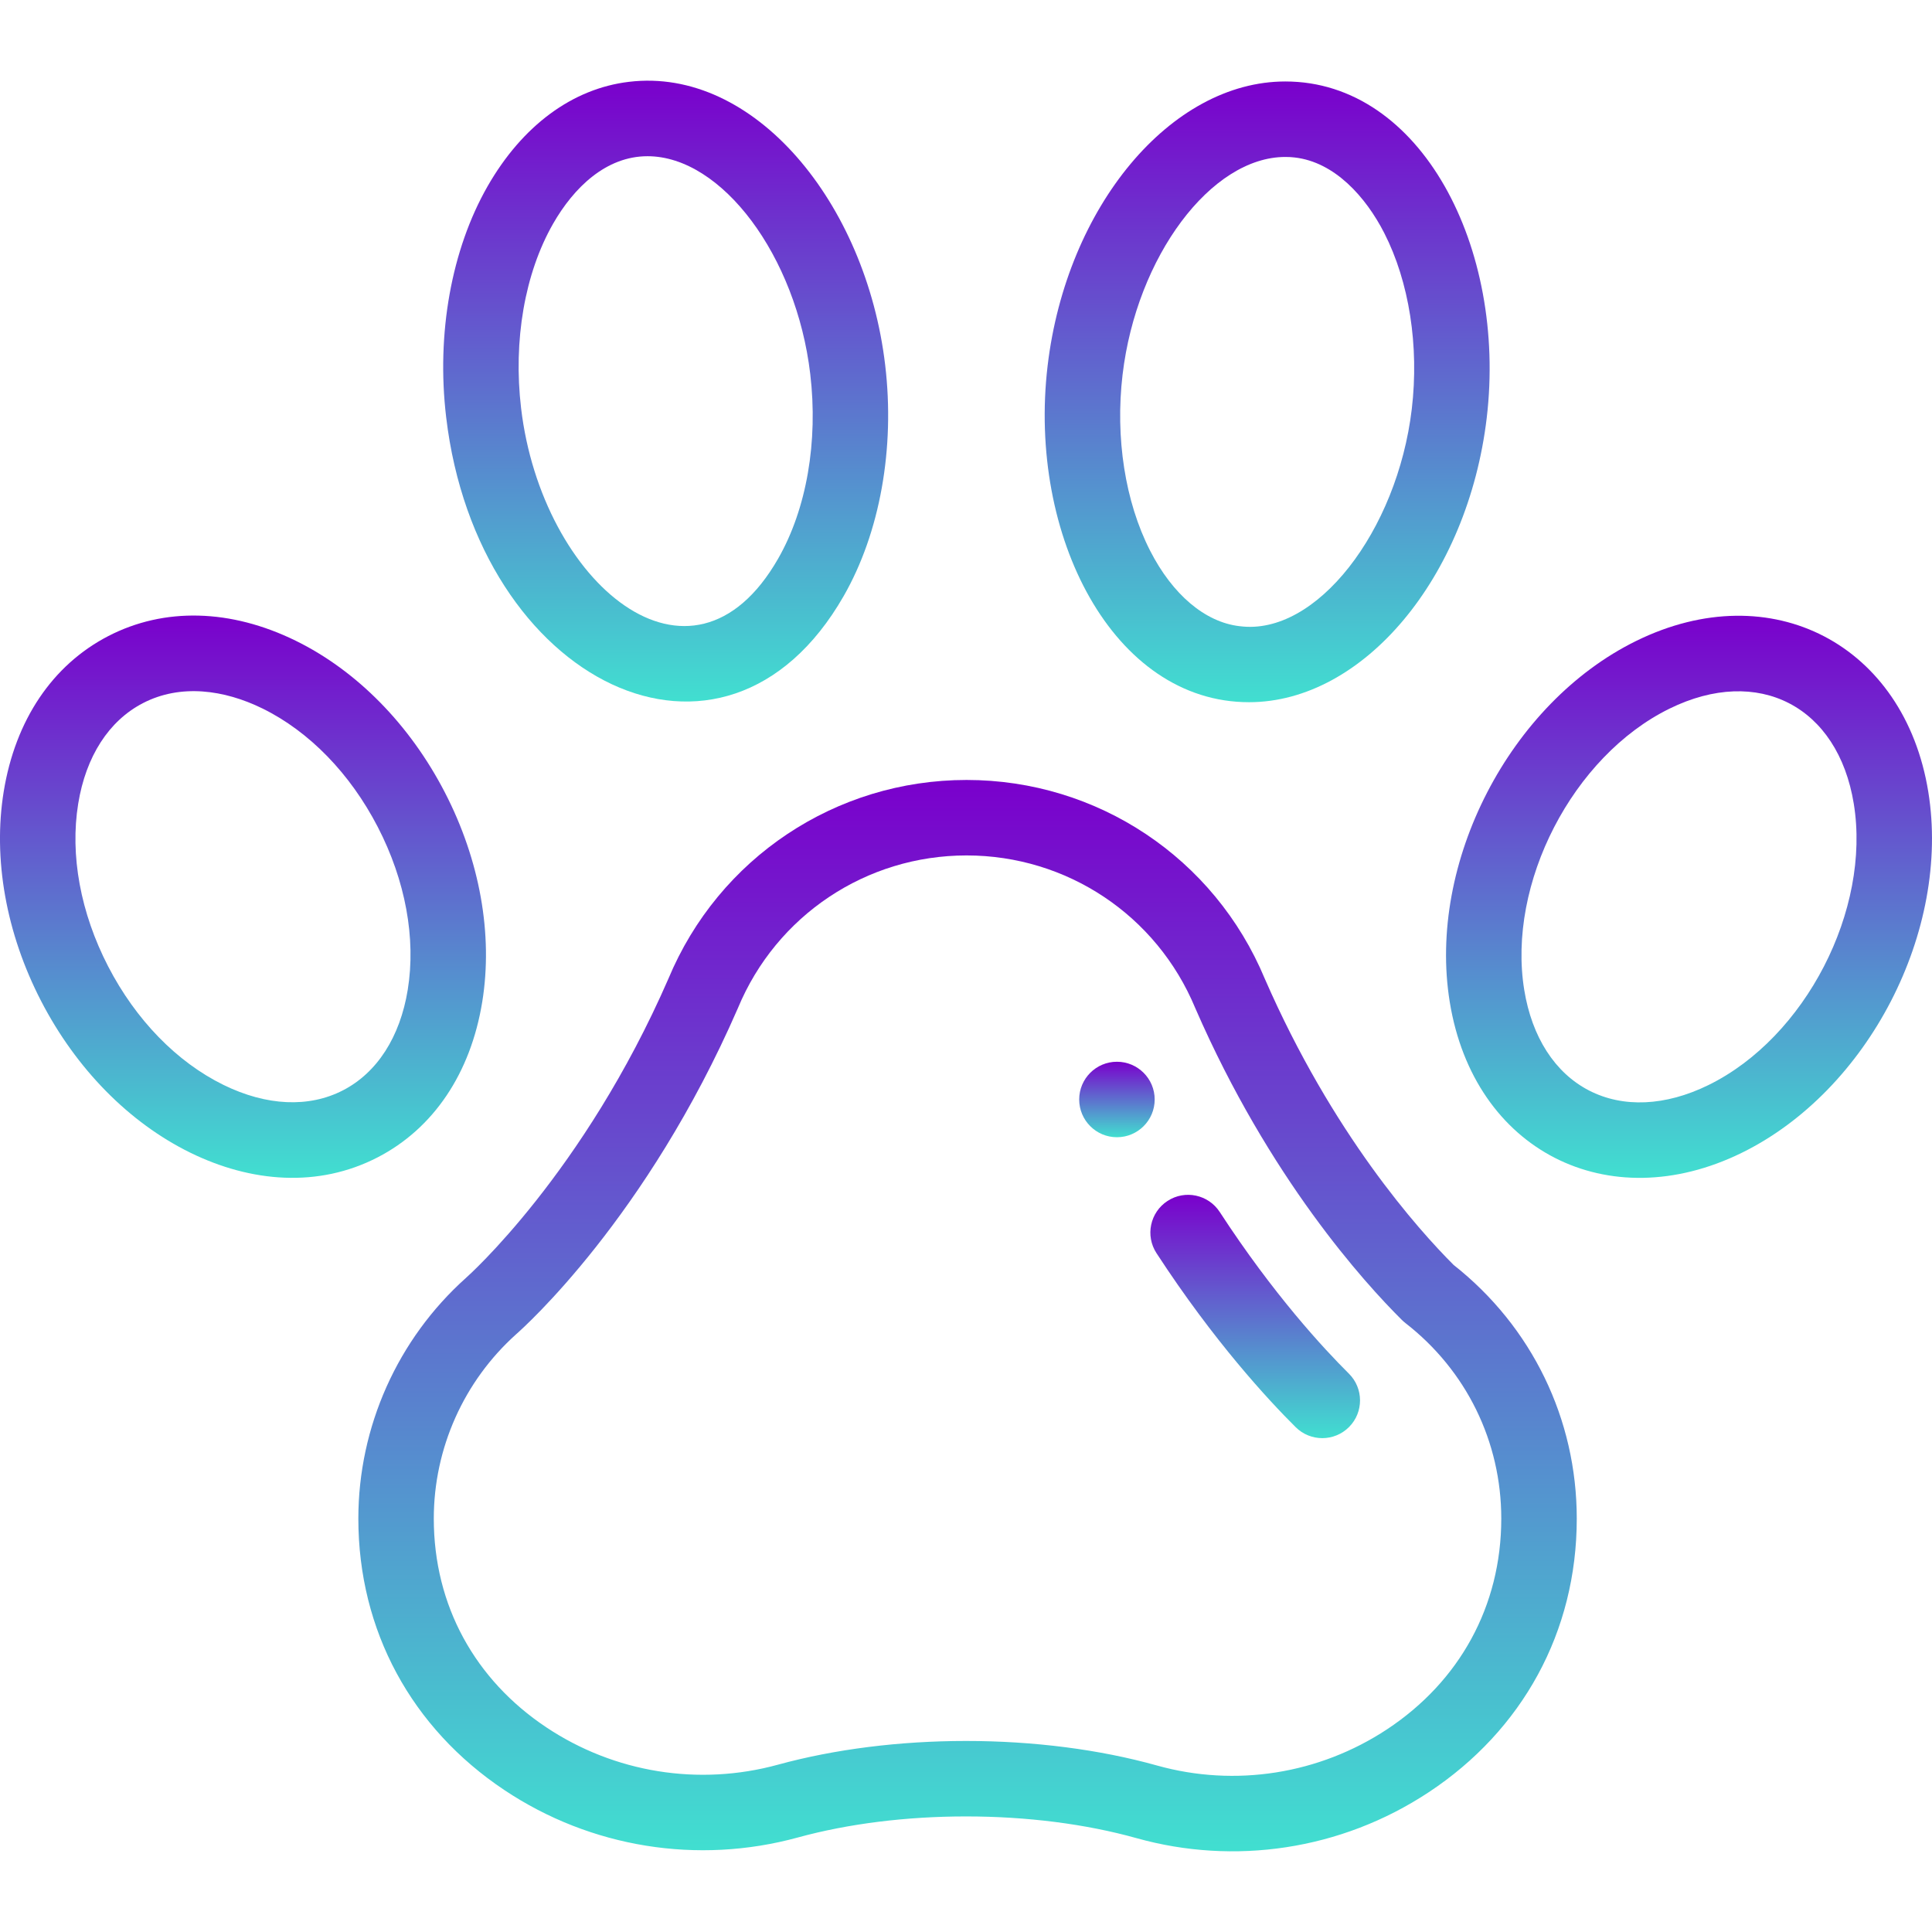 <svg width="100" height="100" viewBox="0 0 100 100" fill="none" xmlns="http://www.w3.org/2000/svg">
<g clip-path="url(#clip0)">
<path d="M57.812 54.956C56.734 54.956 55.859 55.831 55.859 56.91C55.859 57.988 56.734 58.863 57.812 58.863C58.891 58.863 59.766 57.988 59.766 56.91C59.766 55.831 58.891 54.956 57.812 54.956Z" fill="url(#paint0_linear)"/>
<path d="M75.238 65.472C73.407 63.642 68.968 58.69 65.465 50.658C62.86 44.408 56.803 40.371 50.03 40.371C43.257 40.371 37.201 44.409 34.596 50.66C30.202 60.739 24.198 66.073 24.14 66.123C24.133 66.129 24.127 66.136 24.12 66.142C20.579 69.312 18.548 73.854 18.548 78.603C18.548 84.407 21.312 89.456 26.107 92.654C30.575 95.635 36.113 96.529 41.3 95.107C43.899 94.395 46.907 94.018 50 94.018C53.145 94.018 56.198 94.407 58.829 95.143C63.863 96.552 69.389 95.78 73.95 92.766C78.801 89.561 81.613 84.465 81.613 78.603C81.613 73.446 79.291 68.668 75.238 65.472ZM71.796 89.507C68.276 91.832 63.934 92.516 59.881 91.381C56.912 90.551 53.496 90.112 50 90.112C46.563 90.112 43.197 90.537 40.266 91.34C36.172 92.463 31.801 91.757 28.275 89.405C24.593 86.949 22.453 83.109 22.453 78.602C22.453 74.967 24.007 71.489 26.717 69.059C27.134 68.693 33.472 63.019 38.183 52.205C38.187 52.195 38.192 52.185 38.196 52.175C40.19 47.377 44.834 44.277 50.029 44.277C55.225 44.277 59.871 47.376 61.864 52.173C61.868 52.183 61.873 52.193 61.877 52.203C65.702 60.983 70.628 66.403 72.567 68.326C72.623 68.381 72.682 68.433 72.744 68.481C75.898 70.931 77.706 74.62 77.706 78.602C77.706 83.147 75.532 87.038 71.796 89.507Z" fill="url(#paint1_linear)"/>
<path d="M63.133 62.732C62.544 61.828 61.335 61.572 60.431 62.161C59.526 62.75 59.271 63.96 59.86 64.864C62.832 69.427 65.65 72.466 67.065 73.871C67.831 74.631 69.067 74.627 69.828 73.861C70.588 73.096 70.583 71.859 69.818 71.099C68.512 69.803 65.908 66.993 63.133 62.732Z" fill="url(#paint2_linear)"/>
<path d="M43.67 30.849C45.547 27.569 46.329 23.212 45.817 18.897C44.825 10.496 39.031 3.458 32.558 4.235C29.635 4.581 27.036 6.5 25.239 9.638C23.364 12.916 22.581 17.273 23.093 21.591C24.712 35.31 37.484 41.655 43.67 30.849ZM28.629 11.578C29.699 9.711 31.366 8.086 33.516 8.086C37.36 8.086 41.217 13.246 41.938 19.356C42.354 22.858 41.749 26.34 40.28 28.909C35.779 36.773 28.035 30.142 26.972 21.132C26.557 17.627 27.161 14.145 28.629 11.578Z" fill="url(#paint3_linear)"/>
<path d="M24.961 51.856C25.526 48.375 24.839 44.525 23.026 41.015C21.212 37.505 18.47 34.716 15.303 33.163C11.94 31.514 8.496 31.428 5.605 32.923C2.715 34.417 0.793 37.275 0.192 40.971C-0.373 44.453 0.314 48.302 2.127 51.812C3.941 55.322 6.683 58.109 9.85 59.663C12.992 61.204 16.474 61.492 19.547 59.904C22.438 58.411 24.361 55.552 24.961 51.856ZM17.754 56.434C15.991 57.346 13.795 57.247 11.57 56.156C9.15 54.969 7.029 52.789 5.597 50.019C4.166 47.248 3.616 44.258 4.048 41.598C4.445 39.153 5.635 37.305 7.399 36.394C7.399 36.393 7.399 36.393 7.4 36.393C9.35 35.385 11.609 35.702 13.583 36.67C16.003 37.857 18.124 40.037 19.556 42.808C20.987 45.579 21.537 48.569 21.105 51.23C20.708 53.675 19.518 55.523 17.754 56.434Z" fill="url(#paint4_linear)"/>
<path d="M64.648 36.346C70.569 36.346 75.974 29.881 76.953 21.628C77.993 12.836 73.563 4.217 66.527 4.217C60.605 4.217 55.201 10.682 54.224 18.935C53.183 27.743 57.626 36.346 64.648 36.346ZM58.104 19.394C58.827 13.285 62.684 8.124 66.527 8.124C66.708 8.124 66.864 8.132 67.004 8.15C69.086 8.382 70.698 10.202 71.648 12.06C72.94 14.588 73.459 17.908 73.074 21.169C72.323 27.498 68.128 32.926 64.172 32.412C64.165 32.412 64.158 32.411 64.15 32.41C62.374 32.201 60.69 30.777 59.529 28.503C58.237 25.976 57.718 22.655 58.104 19.394Z" fill="url(#paint5_linear)"/>
<path d="M99.807 40.979C98.572 33.373 91.696 29.736 84.696 33.171C78.148 36.383 73.869 44.659 75.039 51.864C76.289 59.56 83.233 63.064 90.15 59.671C96.7 56.458 100.977 48.183 99.807 40.979ZM88.429 56.163C86.205 57.254 84.009 57.353 82.245 56.442V56.442C80.481 55.53 79.291 53.682 78.894 51.237C78.001 45.738 81.402 39.138 86.416 36.678C91.012 34.423 95.13 36.546 95.952 41.605C96.843 47.094 93.453 53.699 88.429 56.163Z" fill="url(#paint6_linear)"/>
</g>
<defs>
<linearGradient id="paint0_linear" x1="57.812" y1="54.956" x2="57.812" y2="58.863" gradientUnits="userSpaceOnUse">
<stop stop-color="#7a00cc"/>
<stop offset="1" stop-color="#41DFD0"/>
</linearGradient>
<linearGradient id="paint1_linear" x1="50.08" y1="40.371" x2="50.08" y2="95.824" gradientUnits="userSpaceOnUse">
<stop stop-color="#7a00cc"/>
<stop offset="1" stop-color="#41DFD0"/>
</linearGradient>
<linearGradient id="paint2_linear" x1="64.969" y1="61.844" x2="64.969" y2="74.438" gradientUnits="userSpaceOnUse">
<stop stop-color="#7a00cc"/>
<stop offset="1" stop-color="#41DFD0"/>
</linearGradient>
<linearGradient id="paint3_linear" x1="34.455" y1="4.176" x2="34.455" y2="36.311" gradientUnits="userSpaceOnUse">
<stop stop-color="#7a00cc"/>
<stop offset="1" stop-color="#41DFD0"/>
</linearGradient>
<linearGradient id="paint4_linear" x1="12.576" y1="31.861" x2="12.576" y2="60.965" gradientUnits="userSpaceOnUse">
<stop stop-color="#7a00cc"/>
<stop offset="1" stop-color="#41DFD0"/>
</linearGradient>
<linearGradient id="paint5_linear" x1="65.588" y1="4.217" x2="65.588" y2="36.346" gradientUnits="userSpaceOnUse">
<stop stop-color="#7a00cc"/>
<stop offset="1" stop-color="#41DFD0"/>
</linearGradient>
<linearGradient id="paint6_linear" x1="87.423" y1="31.871" x2="87.423" y2="60.966" gradientUnits="userSpaceOnUse">
<stop stop-color="#7a00cc"/>
<stop offset="1" stop-color="#41DFD0"/>
</linearGradient>
<clipPath id="clip0">
<rect width="100" height="100" fill="white"/>
</clipPath>
</defs>
</svg>
